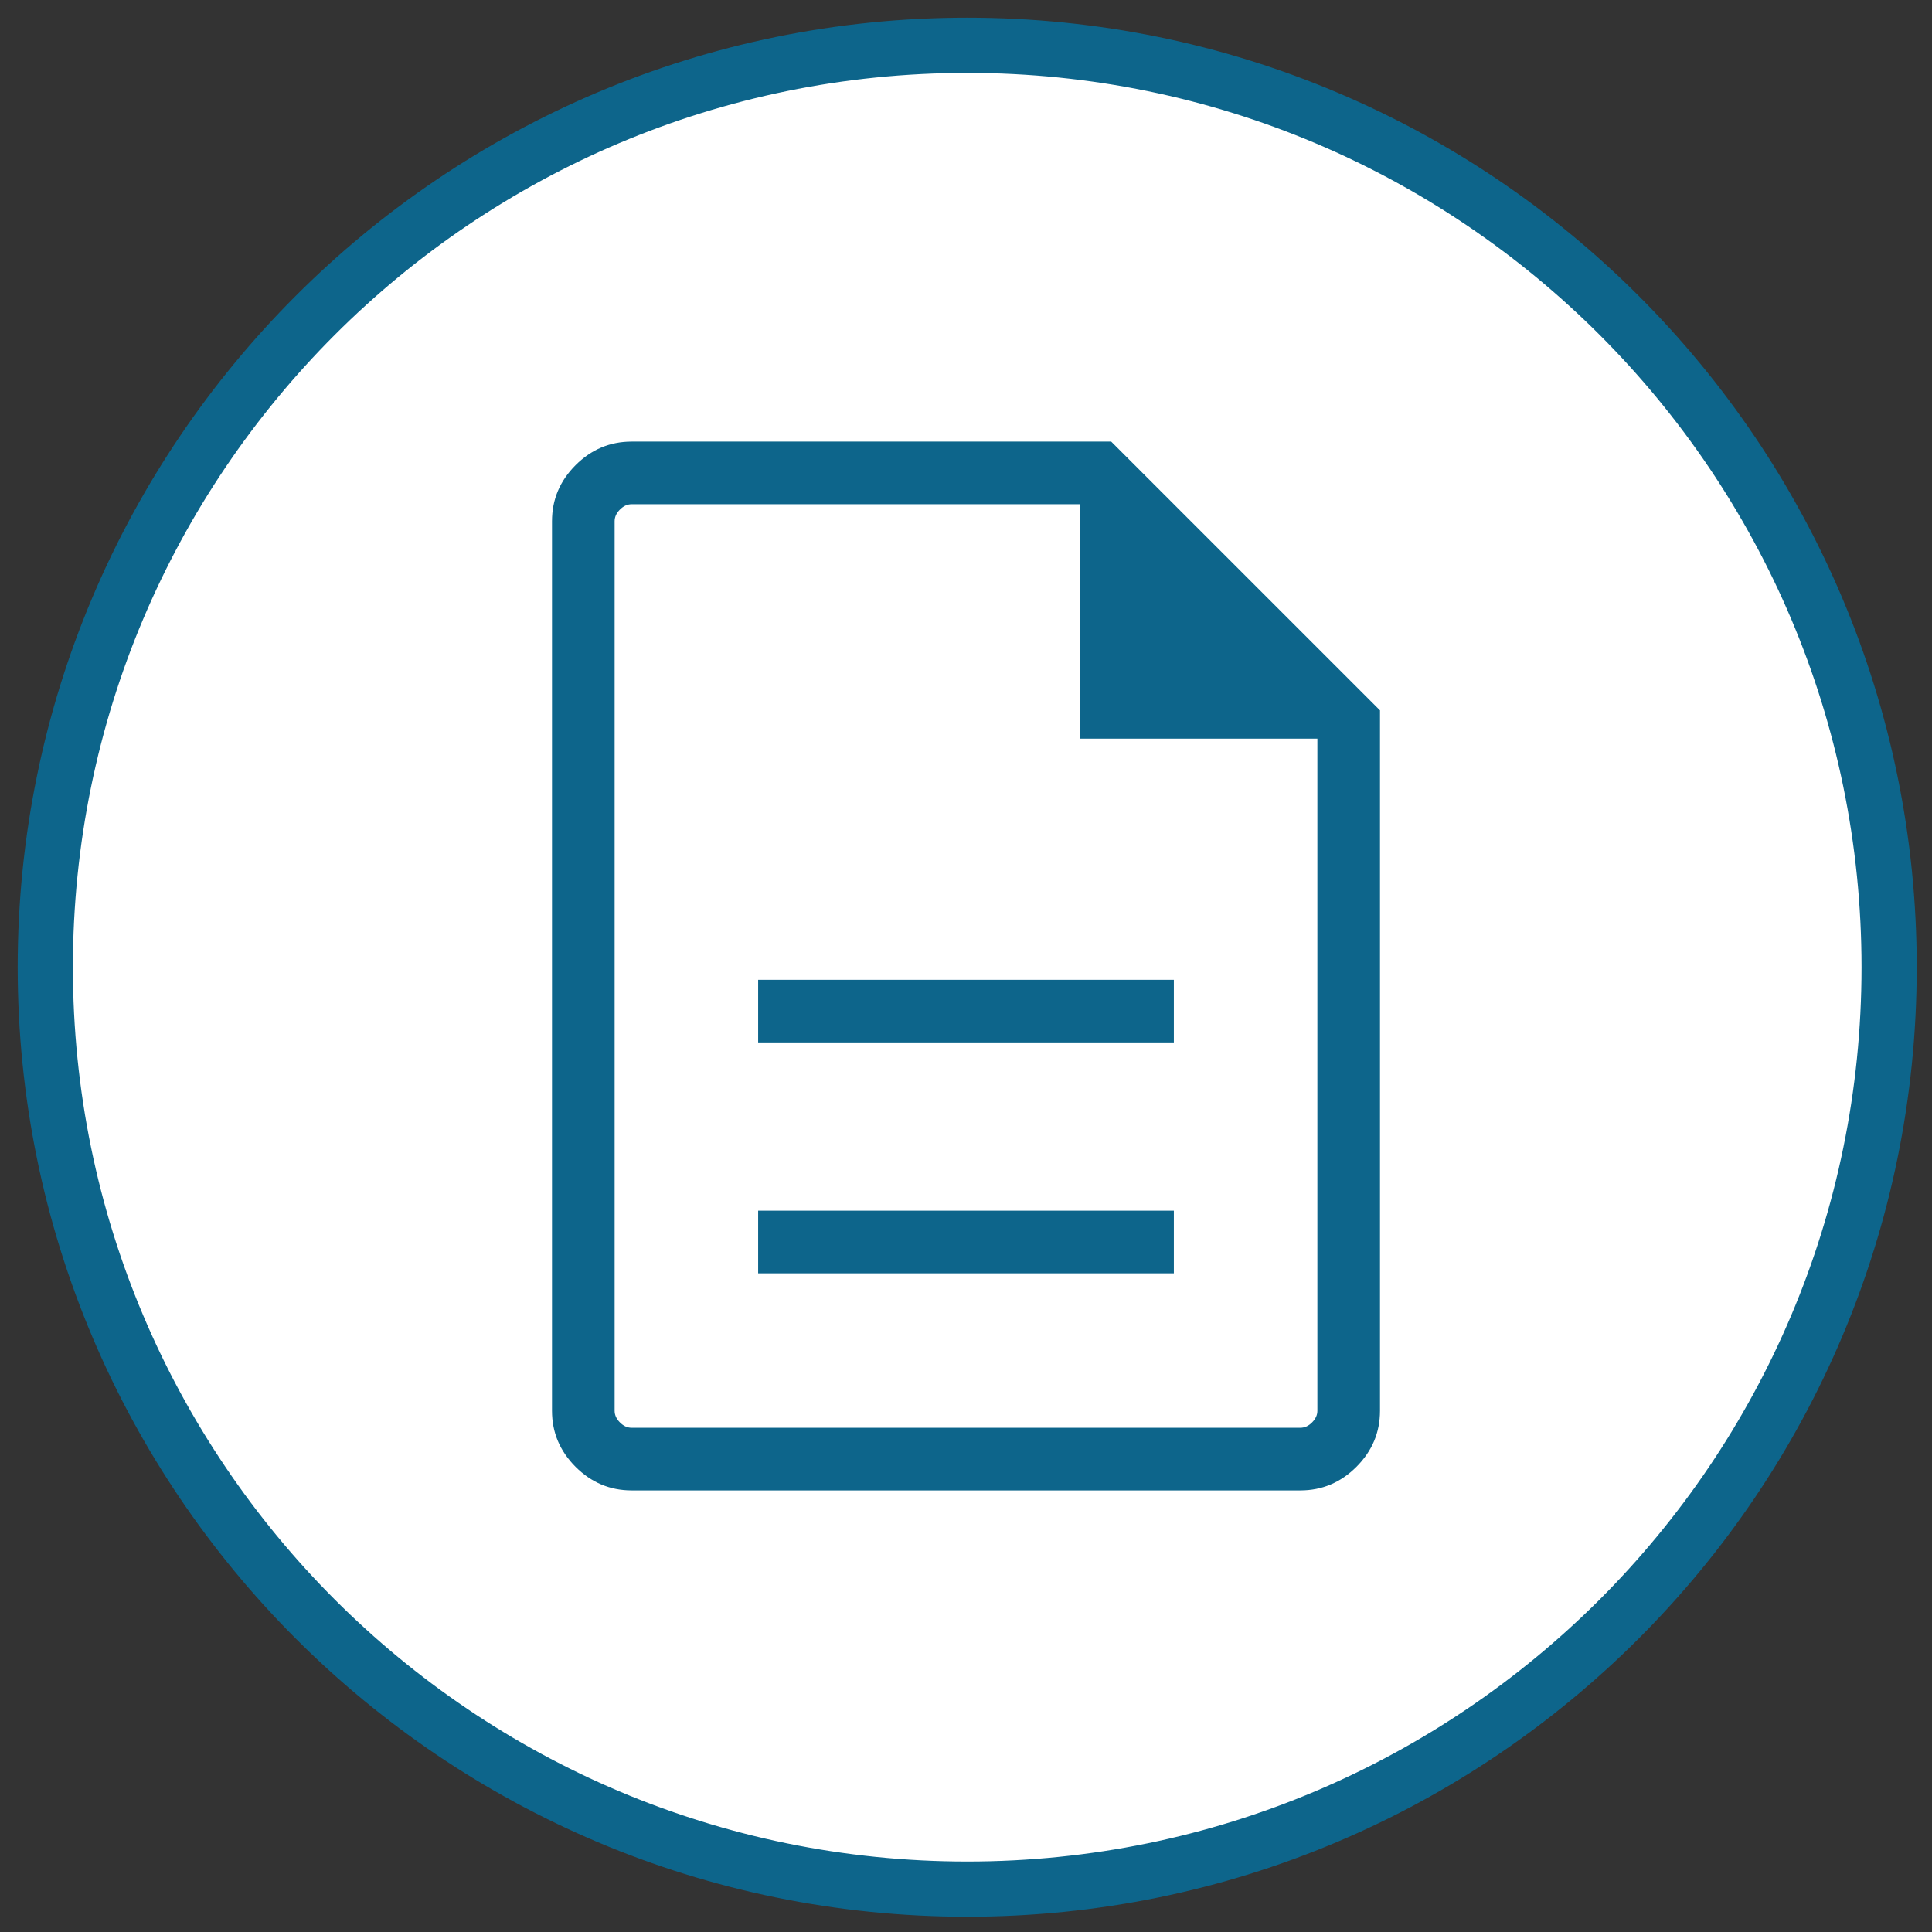 <svg width="70" height="70" viewBox="0 0 70 70" fill="none" xmlns="http://www.w3.org/2000/svg">
<rect x="0" y="0" width="70" height="70" fill="#333333" stroke="none"/>
<g clip-path="url(#clip0_688_13547)">
<path d="M35.044 68.447C53.492 68.447 68.447 53.492 68.447 35.044C68.447 16.596 53.492 1.641 35.044 1.641C16.596 1.641 1.641 16.596 1.641 35.044C1.641 53.492 16.596 68.447 35.044 68.447Z" fill="white" stroke="#0D658B" stroke-width="2" stroke-miterlimit="10"/>
<mask id="mask0_688_13547" style="mask-type:alpha" maskUnits="userSpaceOnUse" x="11" y="11" width="48" height="48">
<rect x="11" y="11" width="48" height="48" fill="#D9D9D9"/>
</mask>
<g mask="url(#mask0_688_13547)">
<path d="M27.469 46.135H42.531V43.865H27.469V46.135ZM27.469 37.769H42.531V35.5H27.469V37.769ZM22.885 54C22.1 54 21.424 53.715 20.854 53.146C20.285 52.576 20 51.9 20 51.115V18.885C20 18.1 20.285 17.424 20.854 16.854C21.424 16.285 22.1 16 22.885 16H40.261L50 25.738V51.115C50 51.9 49.715 52.576 49.146 53.146C48.576 53.715 47.9 54 47.115 54H22.885ZM39.127 26.762V18.269H22.885C22.731 18.269 22.59 18.333 22.462 18.462C22.333 18.59 22.269 18.731 22.269 18.885V51.115C22.269 51.269 22.333 51.41 22.462 51.538C22.59 51.667 22.731 51.731 22.885 51.731H47.115C47.269 51.731 47.41 51.667 47.538 51.538C47.667 51.41 47.731 51.269 47.731 51.115V26.762H39.127Z" fill="#0D658B"/>
</g>
</g>
<defs>
<clipPath id="clip0_688_13547">
<rect width="70" height="70" fill="white"/>
</clipPath>
</defs>
</svg>
